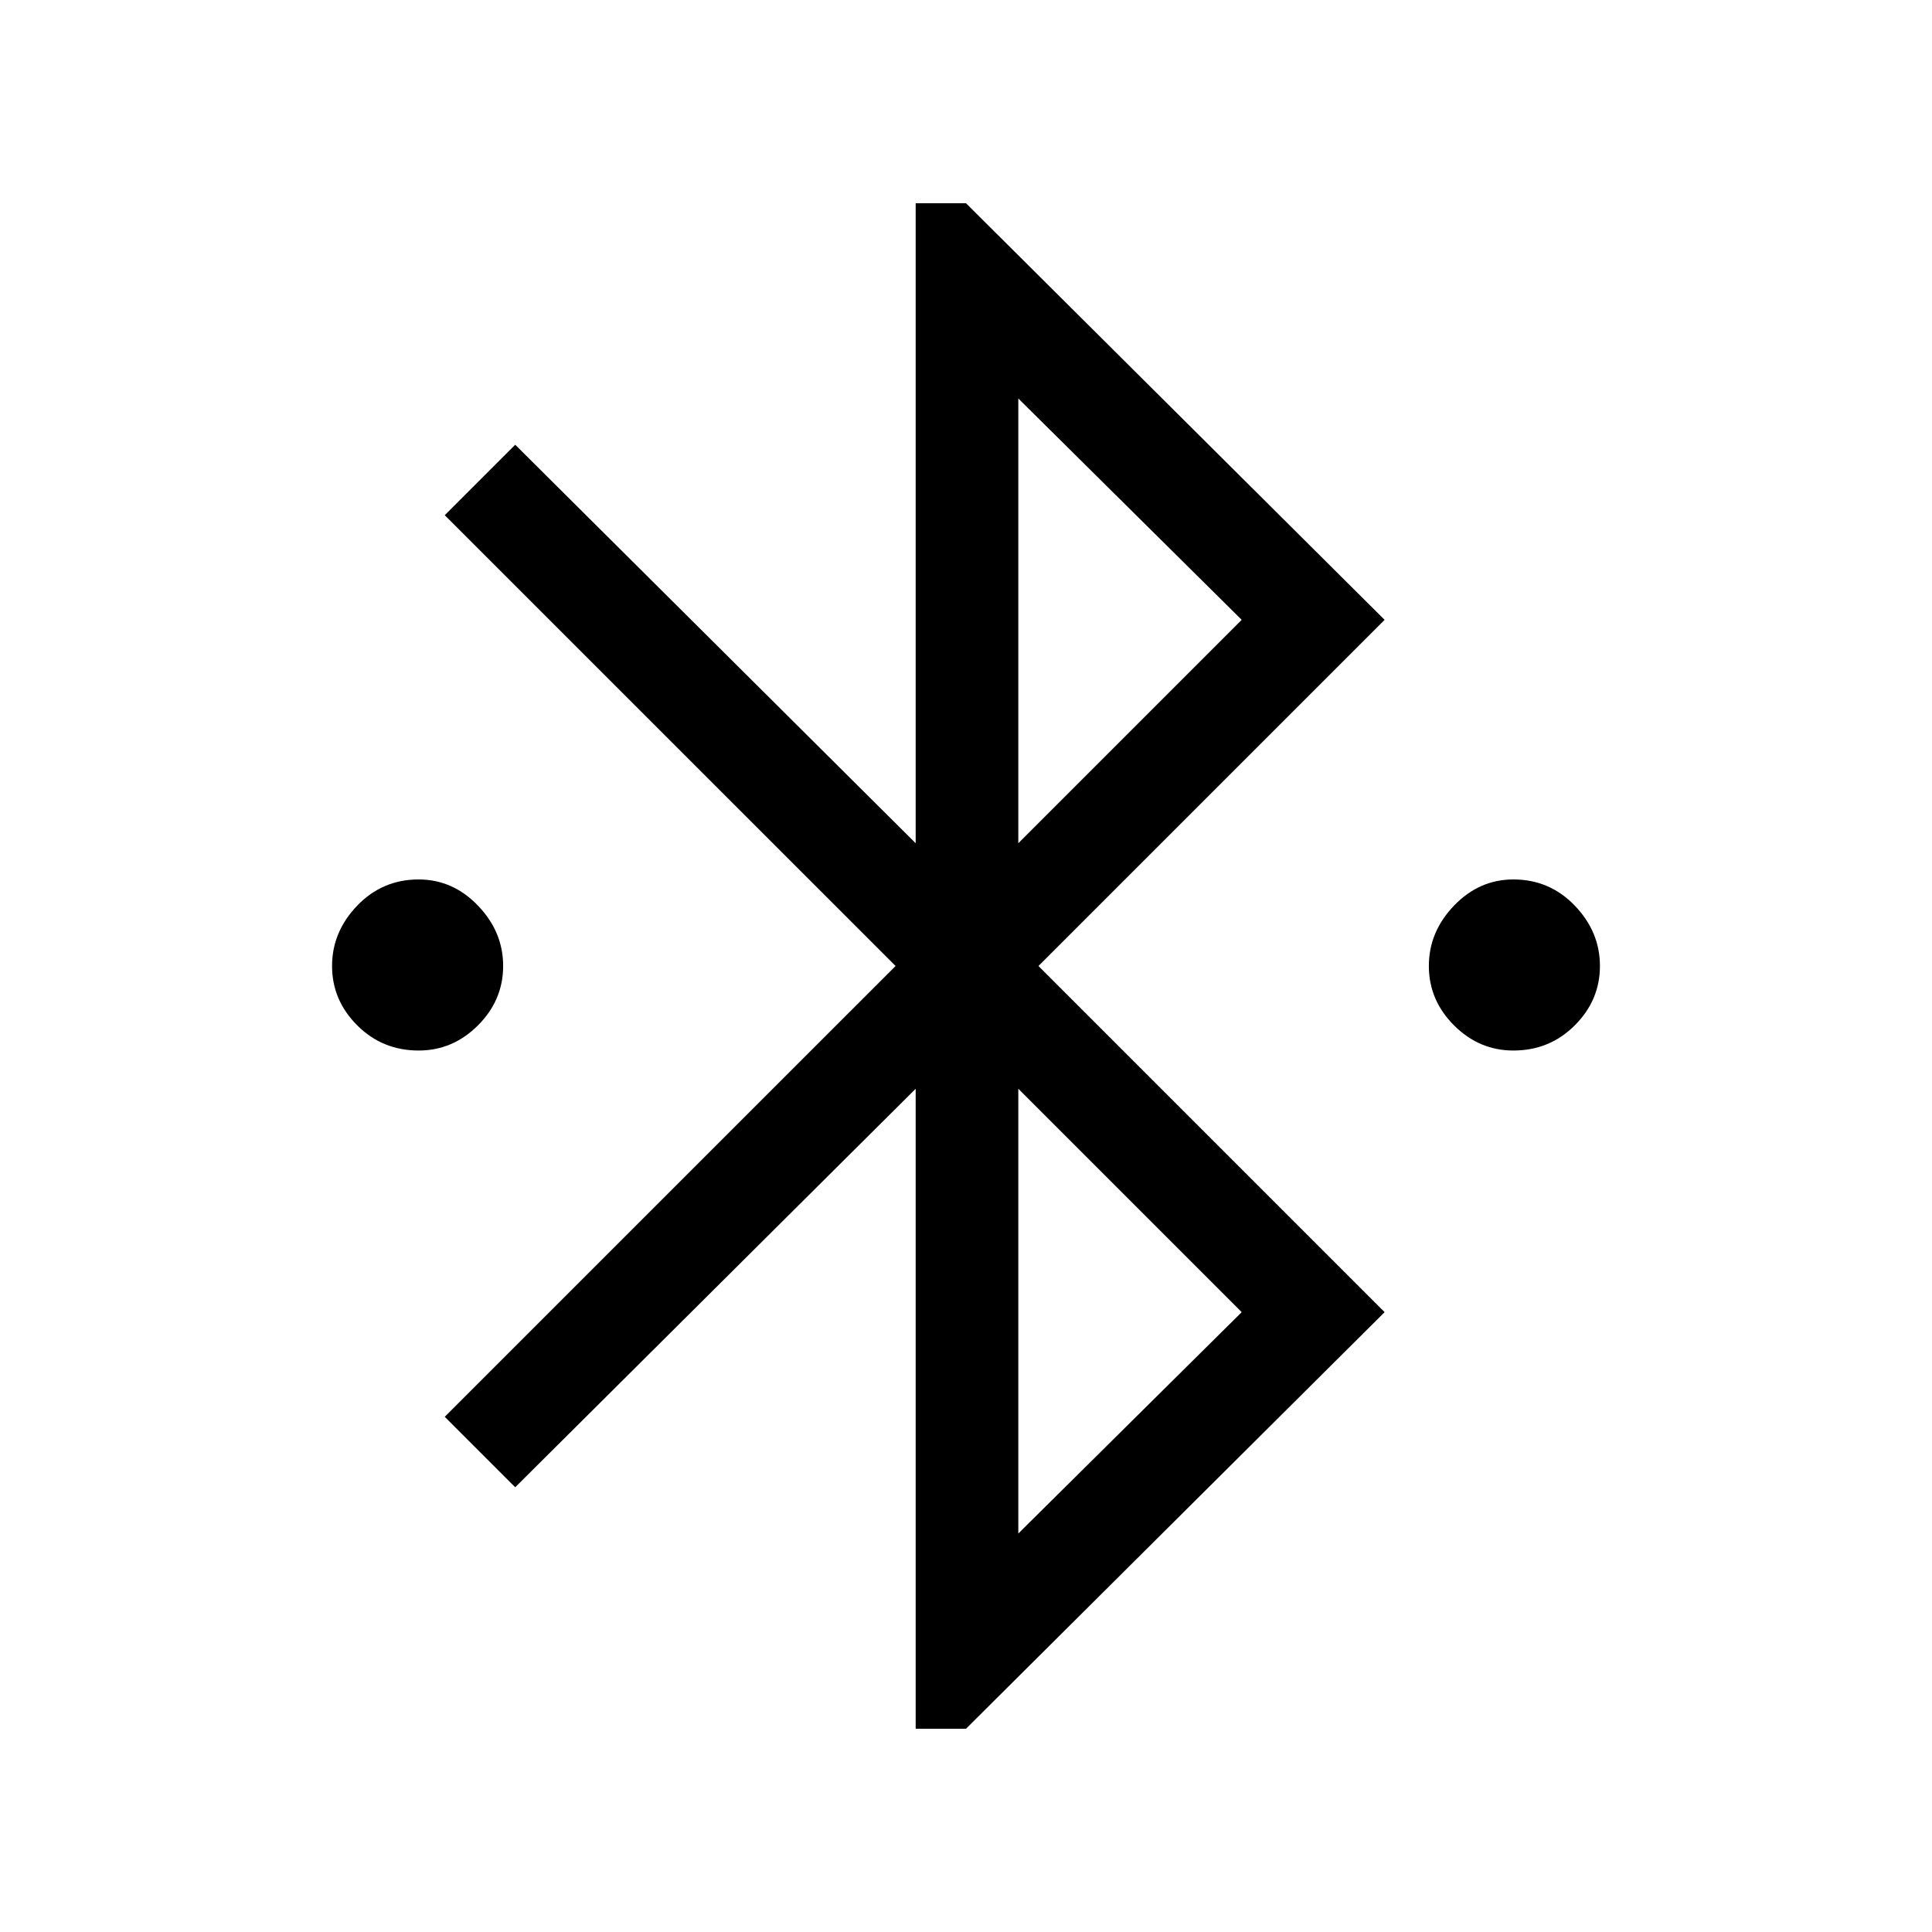 <svg xmlns="http://www.w3.org/2000/svg" viewBox="0 0 40 40"><path d="M18.958 35.792v-13.25l-8.291 8.25-1.459-1.459L18.542 20l-9.334-9.333 1.459-1.459 8.291 8.25V4.208H20l8.667 8.625L21.5 20l7.167 7.167L20 35.792Zm2.125-18.334 4.625-4.625-4.625-4.583Zm0 14.292 4.625-4.583-4.625-4.625Zm-12.416-10q-.75 0-1.271-.521-.521-.521-.521-1.229 0-.708.521-1.25t1.271-.542q.708 0 1.229.542.521.542.521 1.25t-.521 1.229q-.521.521-1.229.521Zm22.666 0q-.708 0-1.229-.521-.521-.521-.521-1.229 0-.708.521-1.25t1.229-.542q.75 0 1.271.542.521.542.521 1.25t-.521 1.229q-.521.521-1.271.521Z"/></svg>

